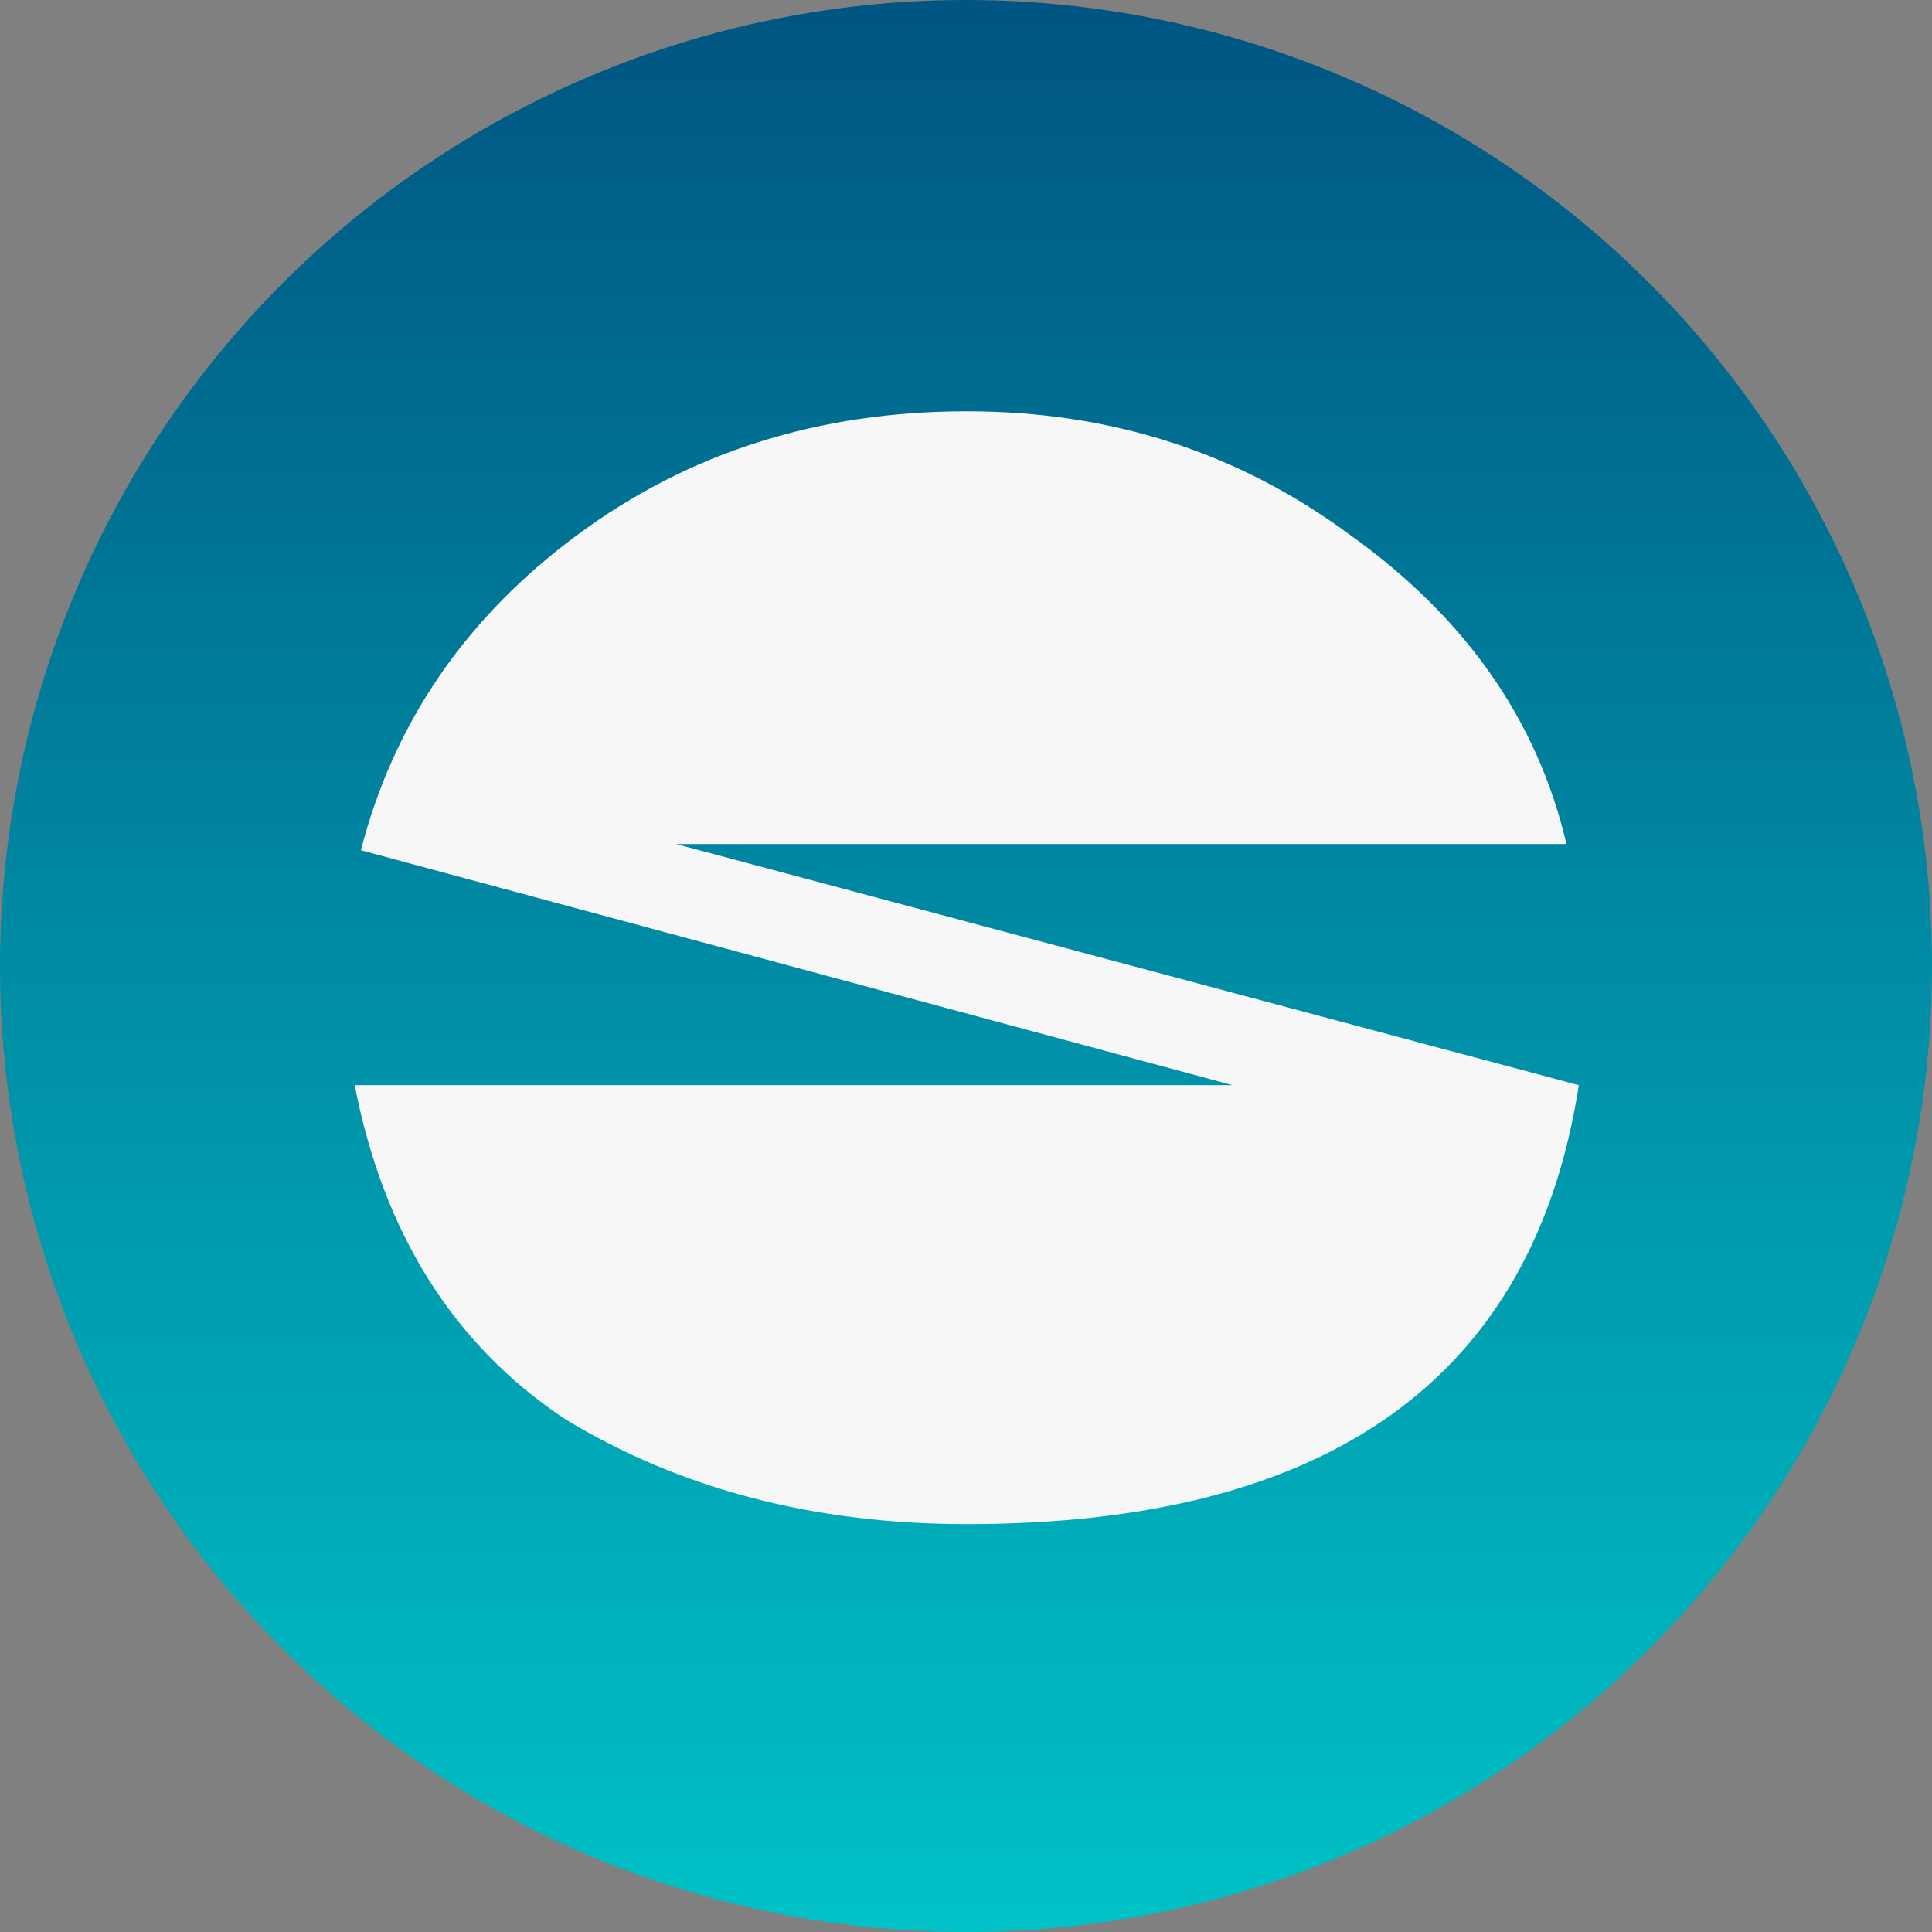 <svg width="512" height="512" viewBox="0 0 512 512" fill="none" xmlns="http://www.w3.org/2000/svg">
<rect x="0" y="0" width="512" height="512" fill="#808080" stroke="none"/>
<circle cx="256" cy="256" r="256" fill="url(#paint0_linear_3_144)"/>
<path d="M94 287.586H326.652L95.638 225.326C104.376 191.466 123.491 163.613 152.982 141.768C182.474 119.923 216.88 109 256.201 109C294.431 109 328.291 119.923 357.782 141.768C388.366 163.613 407.481 190.92 415.126 223.688H179.197L418.403 287.586C406.388 365.136 352.321 403.912 256.201 403.912C215.788 403.912 180.289 394.627 149.706 376.059C120.214 356.398 101.646 326.907 94 287.586Z" fill="#F7F7F7"/>
<defs>
<linearGradient id="paint0_linear_3_144" x1="256" y1="0" x2="256" y2="512" gradientUnits="userSpaceOnUse">
<stop stop-color="#005582"/>
<stop offset="1" stop-color="#00C2C7"/>
</linearGradient>
</defs>
</svg>
